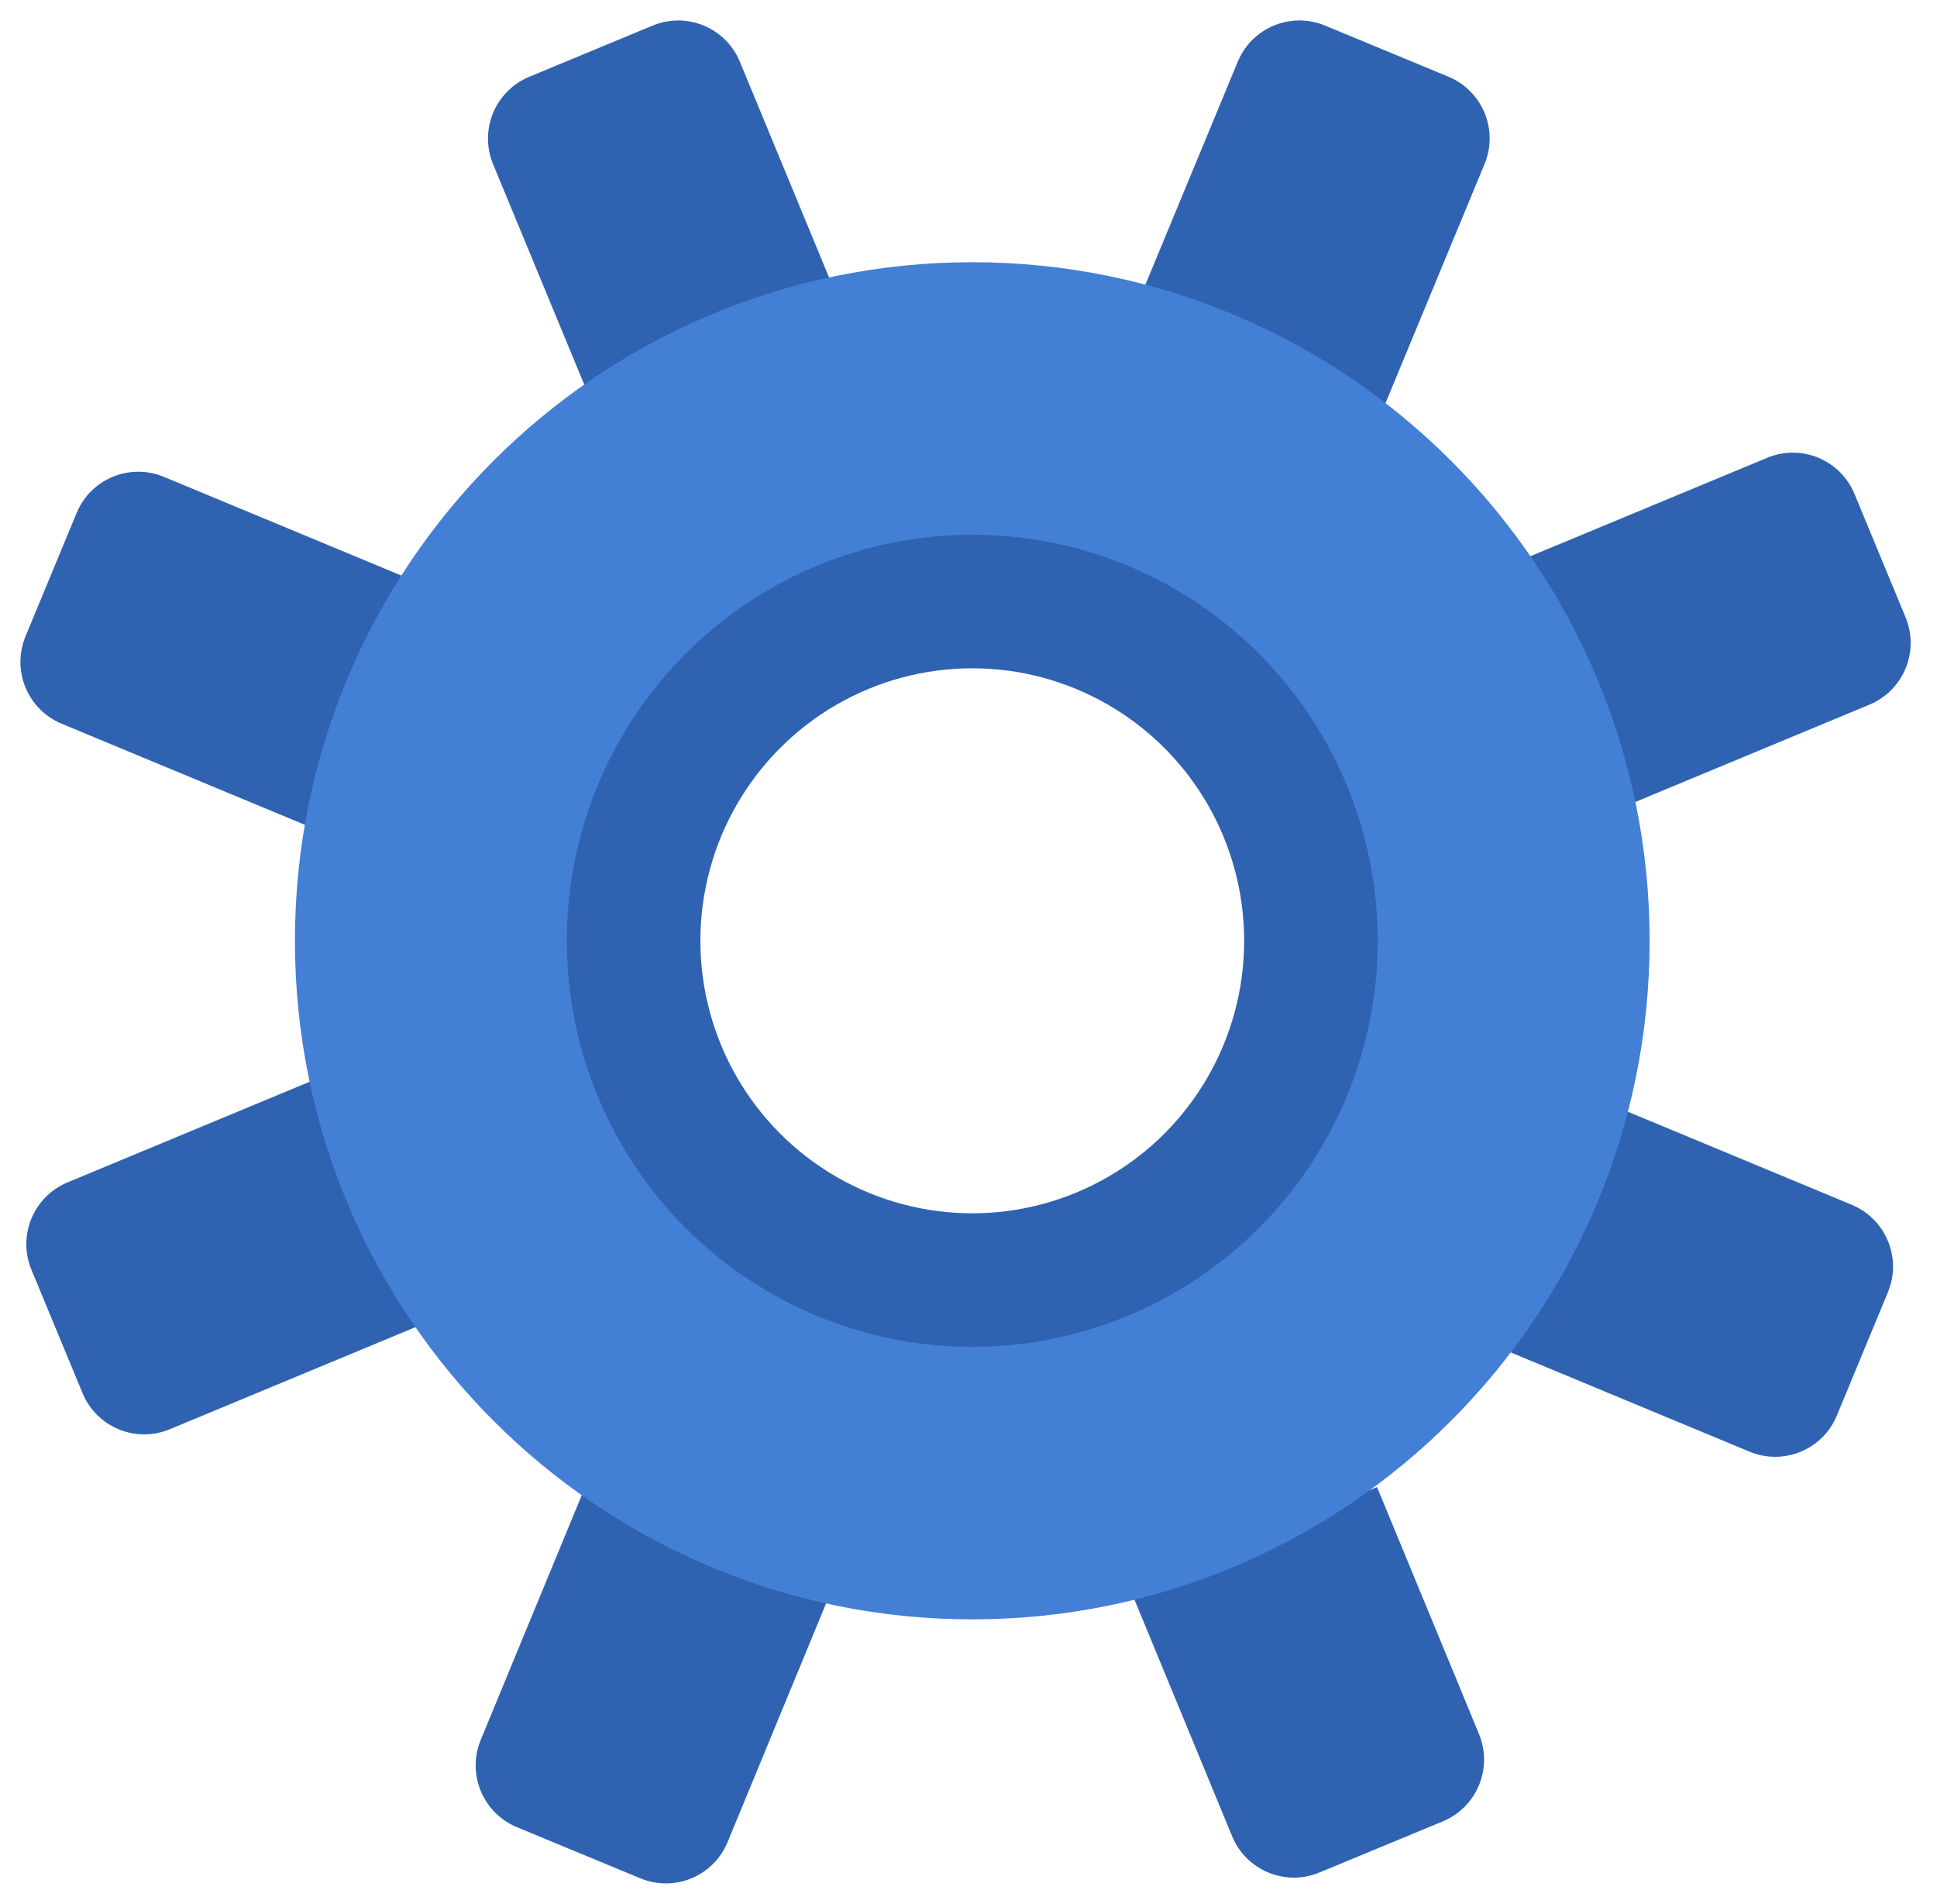 <svg width="58" height="57" viewBox="0 0 58 57" fill="none" xmlns="http://www.w3.org/2000/svg">
<path d="M37.062 1.848C37.484 0.827 38.654 0.343 39.675 0.765L43.37 2.296C44.391 2.719 44.875 3.889 44.453 4.909L41.391 12.3L34 9.239L37.062 1.848Z" fill="#2F63B1"/>
<path d="M21.786 55.15C21.364 56.171 20.195 56.656 19.175 56.234L15.479 54.703C14.459 54.28 13.973 53.11 14.395 52.089L17.448 44.694L24.838 47.756L21.786 55.15Z" fill="#2F63B1"/>
<path d="M52.916 13.705C53.936 13.281 55.105 13.765 55.528 14.785L57.059 18.481C57.482 19.501 56.997 20.672 55.977 21.096L48.59 24.166L45.528 16.775L52.916 13.705Z" fill="#2F63B1"/>
<path d="M14.764 4.914C14.342 3.893 14.827 2.723 15.847 2.299L19.542 0.766C20.562 0.343 21.732 0.827 22.154 1.848L25.211 9.241L17.822 12.307L14.764 4.914Z" fill="#2F63B1"/>
<path d="M44.286 51.915C44.708 52.936 44.222 54.107 43.202 54.529L39.506 56.06C38.486 56.483 37.317 55.998 36.895 54.977L33.842 47.582L41.233 44.521L44.286 51.915Z" fill="#2F63B1"/>
<path d="M5.084 42.789C4.064 43.213 2.895 42.729 2.472 41.709L0.941 38.013C0.518 36.992 1.003 35.822 2.023 35.398L9.41 32.328L12.472 39.719L5.084 42.789Z" fill="#2F63B1"/>
<path d="M55.449 36.07C56.469 36.494 56.953 37.665 56.531 38.685L55 42.381C54.577 43.401 53.407 43.885 52.388 43.461L45 40.391L48.062 33L55.449 36.07Z" fill="#2F63B1"/>
<path d="M1.846 21.667C0.826 21.243 0.342 20.072 0.764 19.052L2.295 15.356C2.718 14.336 3.887 13.852 4.907 14.276L12.295 17.346L9.233 24.737L1.846 21.667Z" fill="#2F63B1"/>
<path d="M43.395 28.166C43.395 36.081 36.991 42.481 29.113 42.481C21.235 42.481 14.831 36.081 14.831 28.166C14.831 20.25 21.235 13.85 29.113 13.85C36.991 13.85 43.395 20.25 43.395 28.166Z" stroke="#447FD6" stroke-width="12"/>
<ellipse cx="29.113" cy="28.166" rx="10.141" ry="10.158" stroke="#2F63B1" stroke-width="4"/>
</svg>
